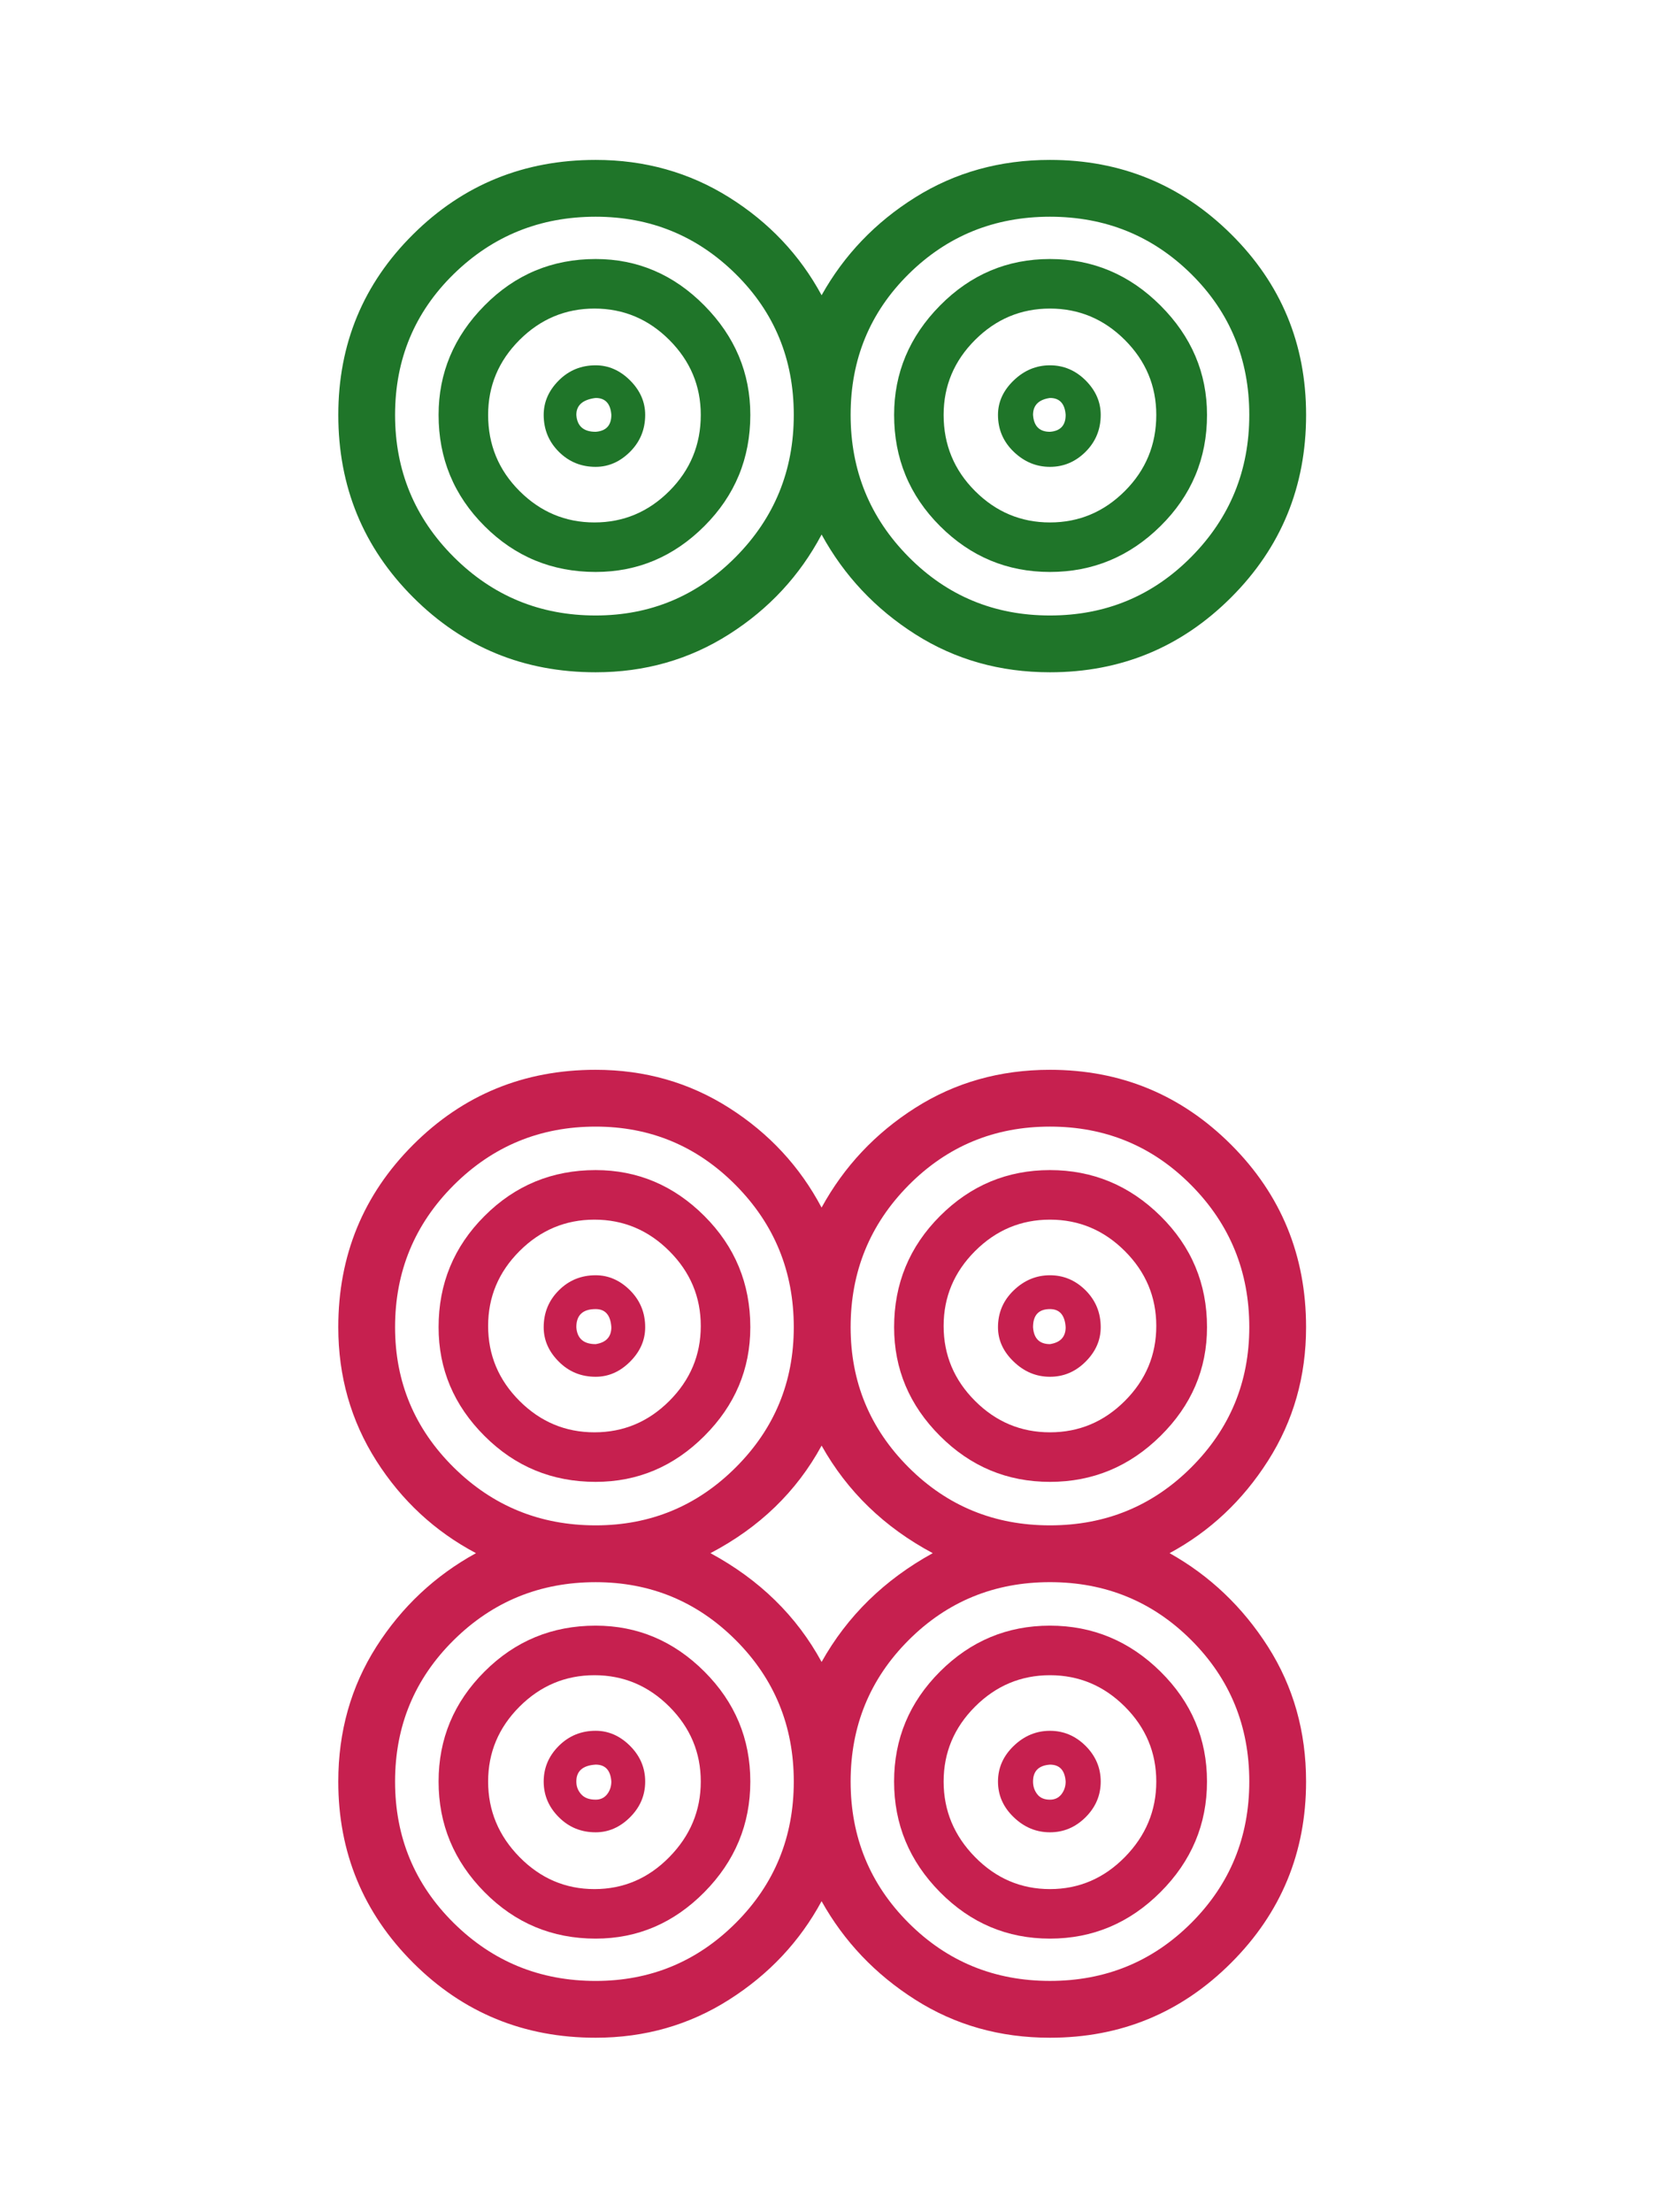 <?xml version="1.0" encoding="utf-8"?>
<!-- Generator: Adobe Illustrator 16.0.0, SVG Export Plug-In . SVG Version: 6.00 Build 0)  -->
<!DOCTYPE svg PUBLIC "-//W3C//DTD SVG 1.1//EN" "http://www.w3.org/Graphics/SVG/1.1/DTD/svg11.dtd">
<svg version="1.1" id="Layer_1" xmlns="http://www.w3.org/2000/svg" xmlns:xlink="http://www.w3.org/1999/xlink" x="0px" y="0px"
	 width="66.334px" height="88.5px" viewBox="0 0 66.334 88.5" enable-background="new 0 0 66.334 88.5" xml:space="preserve">
<g>
	<g>
		<path fill="#1F7529" d="M23.831,22.881c1.675,0,3.126-0.611,4.351-1.836s1.837-2.707,1.837-4.447c0-1.676-0.612-3.135-1.837-4.375
			s-2.676-1.861-4.351-1.861c-1.74,0-3.224,0.621-4.447,1.861c-1.226,1.24-1.837,2.699-1.837,4.375c0,1.74,0.611,3.223,1.837,4.447
			C20.607,22.27,22.091,22.881,23.831,22.881z M20.785,13.6c0.838-0.837,1.838-1.256,2.998-1.256s2.158,0.419,2.996,1.256
			c0.838,0.839,1.258,1.838,1.258,2.998c0,1.192-0.42,2.207-1.258,3.045s-1.836,1.257-2.996,1.257s-2.16-0.419-2.998-1.257
			s-1.256-1.853-1.256-3.045C19.529,15.438,19.947,14.438,20.785,13.6z"/>
		<path fill="#1F7529" d="M23.831,18.676c0.515,0,0.974-0.201,1.378-0.604c0.402-0.403,0.604-0.895,0.604-1.475
			c0-0.516-0.201-0.975-0.604-1.379c-0.404-0.402-0.863-0.604-1.378-0.604c-0.58,0-1.071,0.201-1.474,0.604
			c-0.404,0.404-0.605,0.863-0.605,1.379c0,0.58,0.201,1.071,0.605,1.475C22.76,18.475,23.251,18.676,23.831,18.676z M23.831,15.92
			c0.387,0,0.596,0.227,0.628,0.678c0,0.419-0.209,0.645-0.628,0.676c-0.483,0-0.741-0.225-0.773-0.676
			C23.058,16.211,23.314,15.985,23.831,15.92z"/>
		<path fill="#1F7529" d="M42.007,18.676c0.548,0,1.022-0.201,1.427-0.604c0.402-0.403,0.604-0.895,0.604-1.475
			c0-0.516-0.201-0.975-0.604-1.379c-0.404-0.402-0.879-0.604-1.427-0.604s-1.032,0.201-1.45,0.604
			c-0.42,0.404-0.629,0.863-0.629,1.379c0,0.58,0.209,1.071,0.629,1.475C40.975,18.475,41.459,18.676,42.007,18.676z M42.007,15.92
			c0.387,0,0.596,0.227,0.628,0.678c0,0.419-0.209,0.645-0.628,0.676c-0.419,0-0.646-0.225-0.677-0.676
			C41.33,16.211,41.555,15.985,42.007,15.92z"/>
		<path fill="#1F7529" d="M42.007,22.881c1.708,0,3.183-0.611,4.423-1.836s1.861-2.707,1.861-4.447c0-1.676-0.621-3.135-1.861-4.375
			s-2.715-1.861-4.423-1.861s-3.175,0.621-4.399,1.861s-1.836,2.699-1.836,4.375c0,1.74,0.611,3.223,1.836,4.447
			S40.299,22.881,42.007,22.881z M39.01,13.6c0.838-0.837,1.837-1.256,2.997-1.256s2.159,0.419,2.997,1.256
			c0.838,0.839,1.257,1.838,1.257,2.998c0,1.192-0.419,2.207-1.257,3.045s-1.837,1.257-2.997,1.257s-2.159-0.419-2.997-1.257
			s-1.257-1.853-1.257-3.045C37.753,15.438,38.172,14.438,39.01,13.6z"/>
		<path fill="#C6204F" d="M42.007,51.016c-0.548,0-1.032,0.201-1.45,0.604c-0.42,0.404-0.629,0.895-0.629,1.475
			c0,0.516,0.209,0.975,0.629,1.377c0.418,0.404,0.902,0.605,1.45,0.605s1.022-0.201,1.427-0.605
			c0.402-0.402,0.604-0.861,0.604-1.377c0-0.58-0.201-1.07-0.604-1.475C43.029,51.217,42.555,51.016,42.007,51.016z M42.007,53.771
			c-0.419,0-0.646-0.226-0.677-0.677c0-0.483,0.225-0.725,0.677-0.725c0.387,0,0.596,0.241,0.628,0.725
			C42.635,53.48,42.426,53.707,42.007,53.771z"/>
		<path fill="#C6204F" d="M37.607,66.871c-1.225,1.225-1.836,2.691-1.836,4.398c0,1.709,0.611,3.184,1.836,4.424
			s2.691,1.86,4.399,1.86s3.183-0.62,4.423-1.86s1.861-2.715,1.861-4.424c0-1.707-0.621-3.174-1.861-4.398s-2.715-1.838-4.423-1.838
			S38.832,65.646,37.607,66.871z M46.261,71.27c0,1.16-0.419,2.168-1.257,3.021s-1.837,1.281-2.997,1.281s-2.159-0.428-2.997-1.281
			s-1.257-1.861-1.257-3.021s0.419-2.158,1.257-2.997c0.838-0.837,1.837-1.257,2.997-1.257s2.159,0.42,2.997,1.257
			C45.842,69.111,46.261,70.109,46.261,71.27z"/>
		<path fill="#C6204F" d="M46.43,48.646c-1.24-1.225-2.715-1.837-4.423-1.837s-3.175,0.612-4.399,1.837s-1.836,2.707-1.836,4.447
			c0,1.676,0.611,3.127,1.836,4.351c1.225,1.226,2.691,1.837,4.399,1.837s3.183-0.611,4.423-1.837
			c1.24-1.224,1.861-2.675,1.861-4.351C48.291,51.354,47.67,49.871,46.43,48.646z M45.004,56.043
			c-0.838,0.838-1.837,1.256-2.997,1.256s-2.159-0.418-2.997-1.256s-1.257-1.838-1.257-2.998s0.419-2.158,1.257-2.996
			s1.837-1.258,2.997-1.258s2.159,0.42,2.997,1.258s1.257,1.836,1.257,2.996S45.842,55.205,45.004,56.043z"/>
		<path fill="#C6204F" d="M40.557,69.844c-0.42,0.403-0.629,0.879-0.629,1.426c0,0.549,0.209,1.023,0.629,1.426
			c0.418,0.404,0.902,0.604,1.45,0.604s1.022-0.2,1.427-0.604c0.402-0.402,0.604-0.877,0.604-1.426c0-0.547-0.201-1.022-0.604-1.426
			c-0.404-0.402-0.879-0.604-1.427-0.604S40.975,69.441,40.557,69.844z M42.635,71.27c0,0.193-0.057,0.363-0.168,0.508
			c-0.114,0.145-0.267,0.217-0.46,0.217c-0.226,0-0.396-0.072-0.507-0.217c-0.114-0.145-0.17-0.314-0.17-0.508
			c0-0.418,0.225-0.645,0.677-0.677C42.394,70.593,42.603,70.818,42.635,71.27z"/>
		<path fill="#1F7529" d="M23.831,26.894c1.966,0,3.747-0.507,5.341-1.522c1.596-1.016,2.828-2.345,3.699-3.988
			c0.901,1.644,2.15,2.973,3.746,3.988s3.391,1.522,5.39,1.522c2.835,0,5.253-0.999,7.251-2.997s2.997-4.431,2.997-7.299
			c0-2.836-0.999-5.246-2.997-7.227c-1.998-1.982-4.416-2.974-7.251-2.974c-1.999,0-3.794,0.5-5.39,1.499s-2.845,2.305-3.746,3.915
			c-0.871-1.61-2.104-2.916-3.699-3.915c-1.594-0.999-3.375-1.499-5.341-1.499c-2.868,0-5.302,0.991-7.3,2.974
			c-1.998,1.98-2.996,4.391-2.996,7.227c0,2.868,0.998,5.301,2.996,7.299S20.963,26.894,23.831,26.894z M36.352,10.965
			c1.547-1.529,3.432-2.295,5.655-2.295s4.108,0.766,5.655,2.295c1.547,1.531,2.32,3.408,2.32,5.633c0,2.223-0.773,4.117-2.32,5.68
			c-1.547,1.563-3.432,2.344-5.655,2.344s-4.108-0.78-5.655-2.344c-1.547-1.562-2.32-3.457-2.32-5.68
			C34.031,14.373,34.805,12.496,36.352,10.965z M18.15,10.965c1.563-1.529,3.457-2.295,5.681-2.295c2.19,0,4.061,0.766,5.607,2.295
			c1.547,1.531,2.32,3.408,2.32,5.633c0,2.223-0.773,4.117-2.32,5.68c-1.547,1.563-3.417,2.344-5.607,2.344
			c-2.224,0-4.117-0.78-5.681-2.344c-1.562-1.562-2.344-3.457-2.344-5.68C15.807,14.373,16.588,12.496,18.15,10.965z"/>
		<path fill="#C6204F" d="M50.732,58.436c1.016-1.596,1.522-3.375,1.522-5.342c0-2.867-0.999-5.301-2.997-7.299
			s-4.416-2.998-7.251-2.998c-1.999,0-3.794,0.508-5.39,1.523s-2.845,2.344-3.746,3.988c-0.871-1.645-2.104-2.973-3.699-3.988
			c-1.594-1.016-3.375-1.523-5.341-1.523c-2.868,0-5.302,1-7.3,2.998s-2.996,4.432-2.996,7.299c0,1.967,0.508,3.746,1.521,5.342
			c1.016,1.596,2.346,2.828,3.988,3.697c-1.643,0.903-2.973,2.152-3.988,3.746c-1.014,1.596-1.521,3.393-1.521,5.391
			c0,2.836,0.998,5.254,2.996,7.251c1.998,1.999,4.432,2.997,7.3,2.997c1.966,0,3.747-0.508,5.341-1.523
			c1.596-1.014,2.828-2.327,3.699-3.939c0.901,1.612,2.15,2.926,3.746,3.939c1.596,1.016,3.391,1.523,5.39,1.523
			c2.835,0,5.253-0.998,7.251-2.997c1.998-1.997,2.997-4.415,2.997-7.251c0-1.998-0.507-3.795-1.522-5.391
			c-1.016-1.594-2.329-2.843-3.939-3.746C48.403,61.264,49.717,60.031,50.732,58.436z M18.15,58.701
			c-1.562-1.547-2.344-3.416-2.344-5.607c0-2.224,0.781-4.116,2.344-5.68c1.563-1.562,3.457-2.345,5.681-2.345
			c2.19,0,4.061,0.782,5.607,2.345c1.547,1.563,2.32,3.456,2.32,5.68c0,2.191-0.773,4.061-2.32,5.607s-3.417,2.32-5.607,2.32
			C21.607,61.021,19.714,60.248,18.15,58.701z M29.438,76.926c-1.547,1.547-3.417,2.32-5.607,2.32c-2.224,0-4.117-0.773-5.681-2.32
			c-1.562-1.547-2.344-3.433-2.344-5.656s0.781-4.109,2.344-5.656c1.563-1.547,3.457-2.32,5.681-2.32c2.19,0,4.061,0.773,5.607,2.32
			s2.32,3.433,2.32,5.656S30.985,75.379,29.438,76.926z M28.424,62.133c1.965-1.03,3.447-2.465,4.447-4.302
			c1.03,1.837,2.514,3.271,4.447,4.302c-1.934,1.064-3.417,2.514-4.447,4.352C31.871,64.646,30.389,63.197,28.424,62.133z
			 M47.662,65.613c1.547,1.547,2.32,3.433,2.32,5.656s-0.773,4.109-2.32,5.656s-3.432,2.32-5.655,2.32s-4.108-0.773-5.655-2.32
			s-2.32-3.433-2.32-5.656s0.773-4.109,2.32-5.656s3.432-2.32,5.655-2.32S46.115,64.066,47.662,65.613z M42.007,61.021
			c-2.224,0-4.108-0.773-5.655-2.32s-2.32-3.416-2.32-5.607c0-2.224,0.773-4.116,2.32-5.68c1.547-1.562,3.432-2.345,5.655-2.345
			s4.108,0.782,5.655,2.345c1.547,1.563,2.32,3.456,2.32,5.68c0,2.191-0.773,4.061-2.32,5.607S44.23,61.021,42.007,61.021z"/>
		<path fill="#C6204F" d="M23.831,65.033c-1.74,0-3.224,0.613-4.447,1.838c-1.226,1.225-1.837,2.691-1.837,4.398
			c0,1.709,0.611,3.184,1.837,4.424c1.224,1.24,2.707,1.86,4.447,1.86c1.675,0,3.126-0.62,4.351-1.86s1.837-2.715,1.837-4.424
			c0-1.707-0.612-3.174-1.837-4.398S25.506,65.033,23.831,65.033z M26.779,74.291c-0.838,0.854-1.836,1.281-2.996,1.281
			s-2.16-0.428-2.998-1.281s-1.256-1.861-1.256-3.021s0.418-2.158,1.256-2.997c0.838-0.837,1.838-1.257,2.998-1.257
			s2.158,0.42,2.996,1.257c0.838,0.839,1.258,1.837,1.258,2.997S27.617,73.438,26.779,74.291z"/>
		<path fill="#C6204F" d="M28.182,57.444c1.225-1.224,1.837-2.675,1.837-4.351c0-1.74-0.612-3.223-1.837-4.447
			s-2.676-1.837-4.351-1.837c-1.74,0-3.224,0.612-4.447,1.837c-1.226,1.225-1.837,2.707-1.837,4.447
			c0,1.676,0.611,3.127,1.837,4.351c1.224,1.226,2.707,1.837,4.447,1.837C25.506,59.281,26.957,58.67,28.182,57.444z M20.785,56.043
			c-0.838-0.838-1.256-1.838-1.256-2.998s0.418-2.158,1.256-2.996s1.838-1.258,2.998-1.258s2.158,0.42,2.996,1.258
			s1.258,1.836,1.258,2.996s-0.42,2.16-1.258,2.998s-1.836,1.256-2.996,1.256S21.623,56.881,20.785,56.043z"/>
		<path fill="#C6204F" d="M23.831,51.016c-0.58,0-1.071,0.201-1.474,0.604c-0.404,0.404-0.605,0.895-0.605,1.475
			c0,0.516,0.201,0.975,0.605,1.377c0.402,0.404,0.894,0.605,1.474,0.605c0.515,0,0.974-0.201,1.378-0.605
			c0.402-0.402,0.604-0.861,0.604-1.377c0-0.58-0.201-1.07-0.604-1.475C24.805,51.217,24.346,51.016,23.831,51.016z M23.831,53.771
			c-0.483,0-0.741-0.226-0.773-0.677c0-0.483,0.257-0.725,0.773-0.725c0.387,0,0.596,0.241,0.628,0.725
			C24.459,53.48,24.25,53.707,23.831,53.771z"/>
		<path fill="#C6204F" d="M23.831,69.239c-0.58,0-1.071,0.202-1.474,0.604c-0.404,0.403-0.605,0.879-0.605,1.426
			c0,0.549,0.201,1.023,0.605,1.426C22.76,73.1,23.251,73.3,23.831,73.3c0.515,0,0.974-0.2,1.378-0.604
			c0.402-0.402,0.604-0.877,0.604-1.426c0-0.547-0.201-1.022-0.604-1.426C24.805,69.441,24.346,69.239,23.831,69.239z
			 M24.291,71.777c-0.114,0.145-0.267,0.217-0.46,0.217c-0.259,0-0.452-0.072-0.58-0.217c-0.13-0.145-0.193-0.314-0.193-0.508
			c0-0.418,0.257-0.645,0.773-0.677c0.387,0,0.596,0.226,0.628,0.677C24.459,71.463,24.402,71.633,24.291,71.777z"/>
	</g>
	<g>
	</g>
</g>
</svg>
